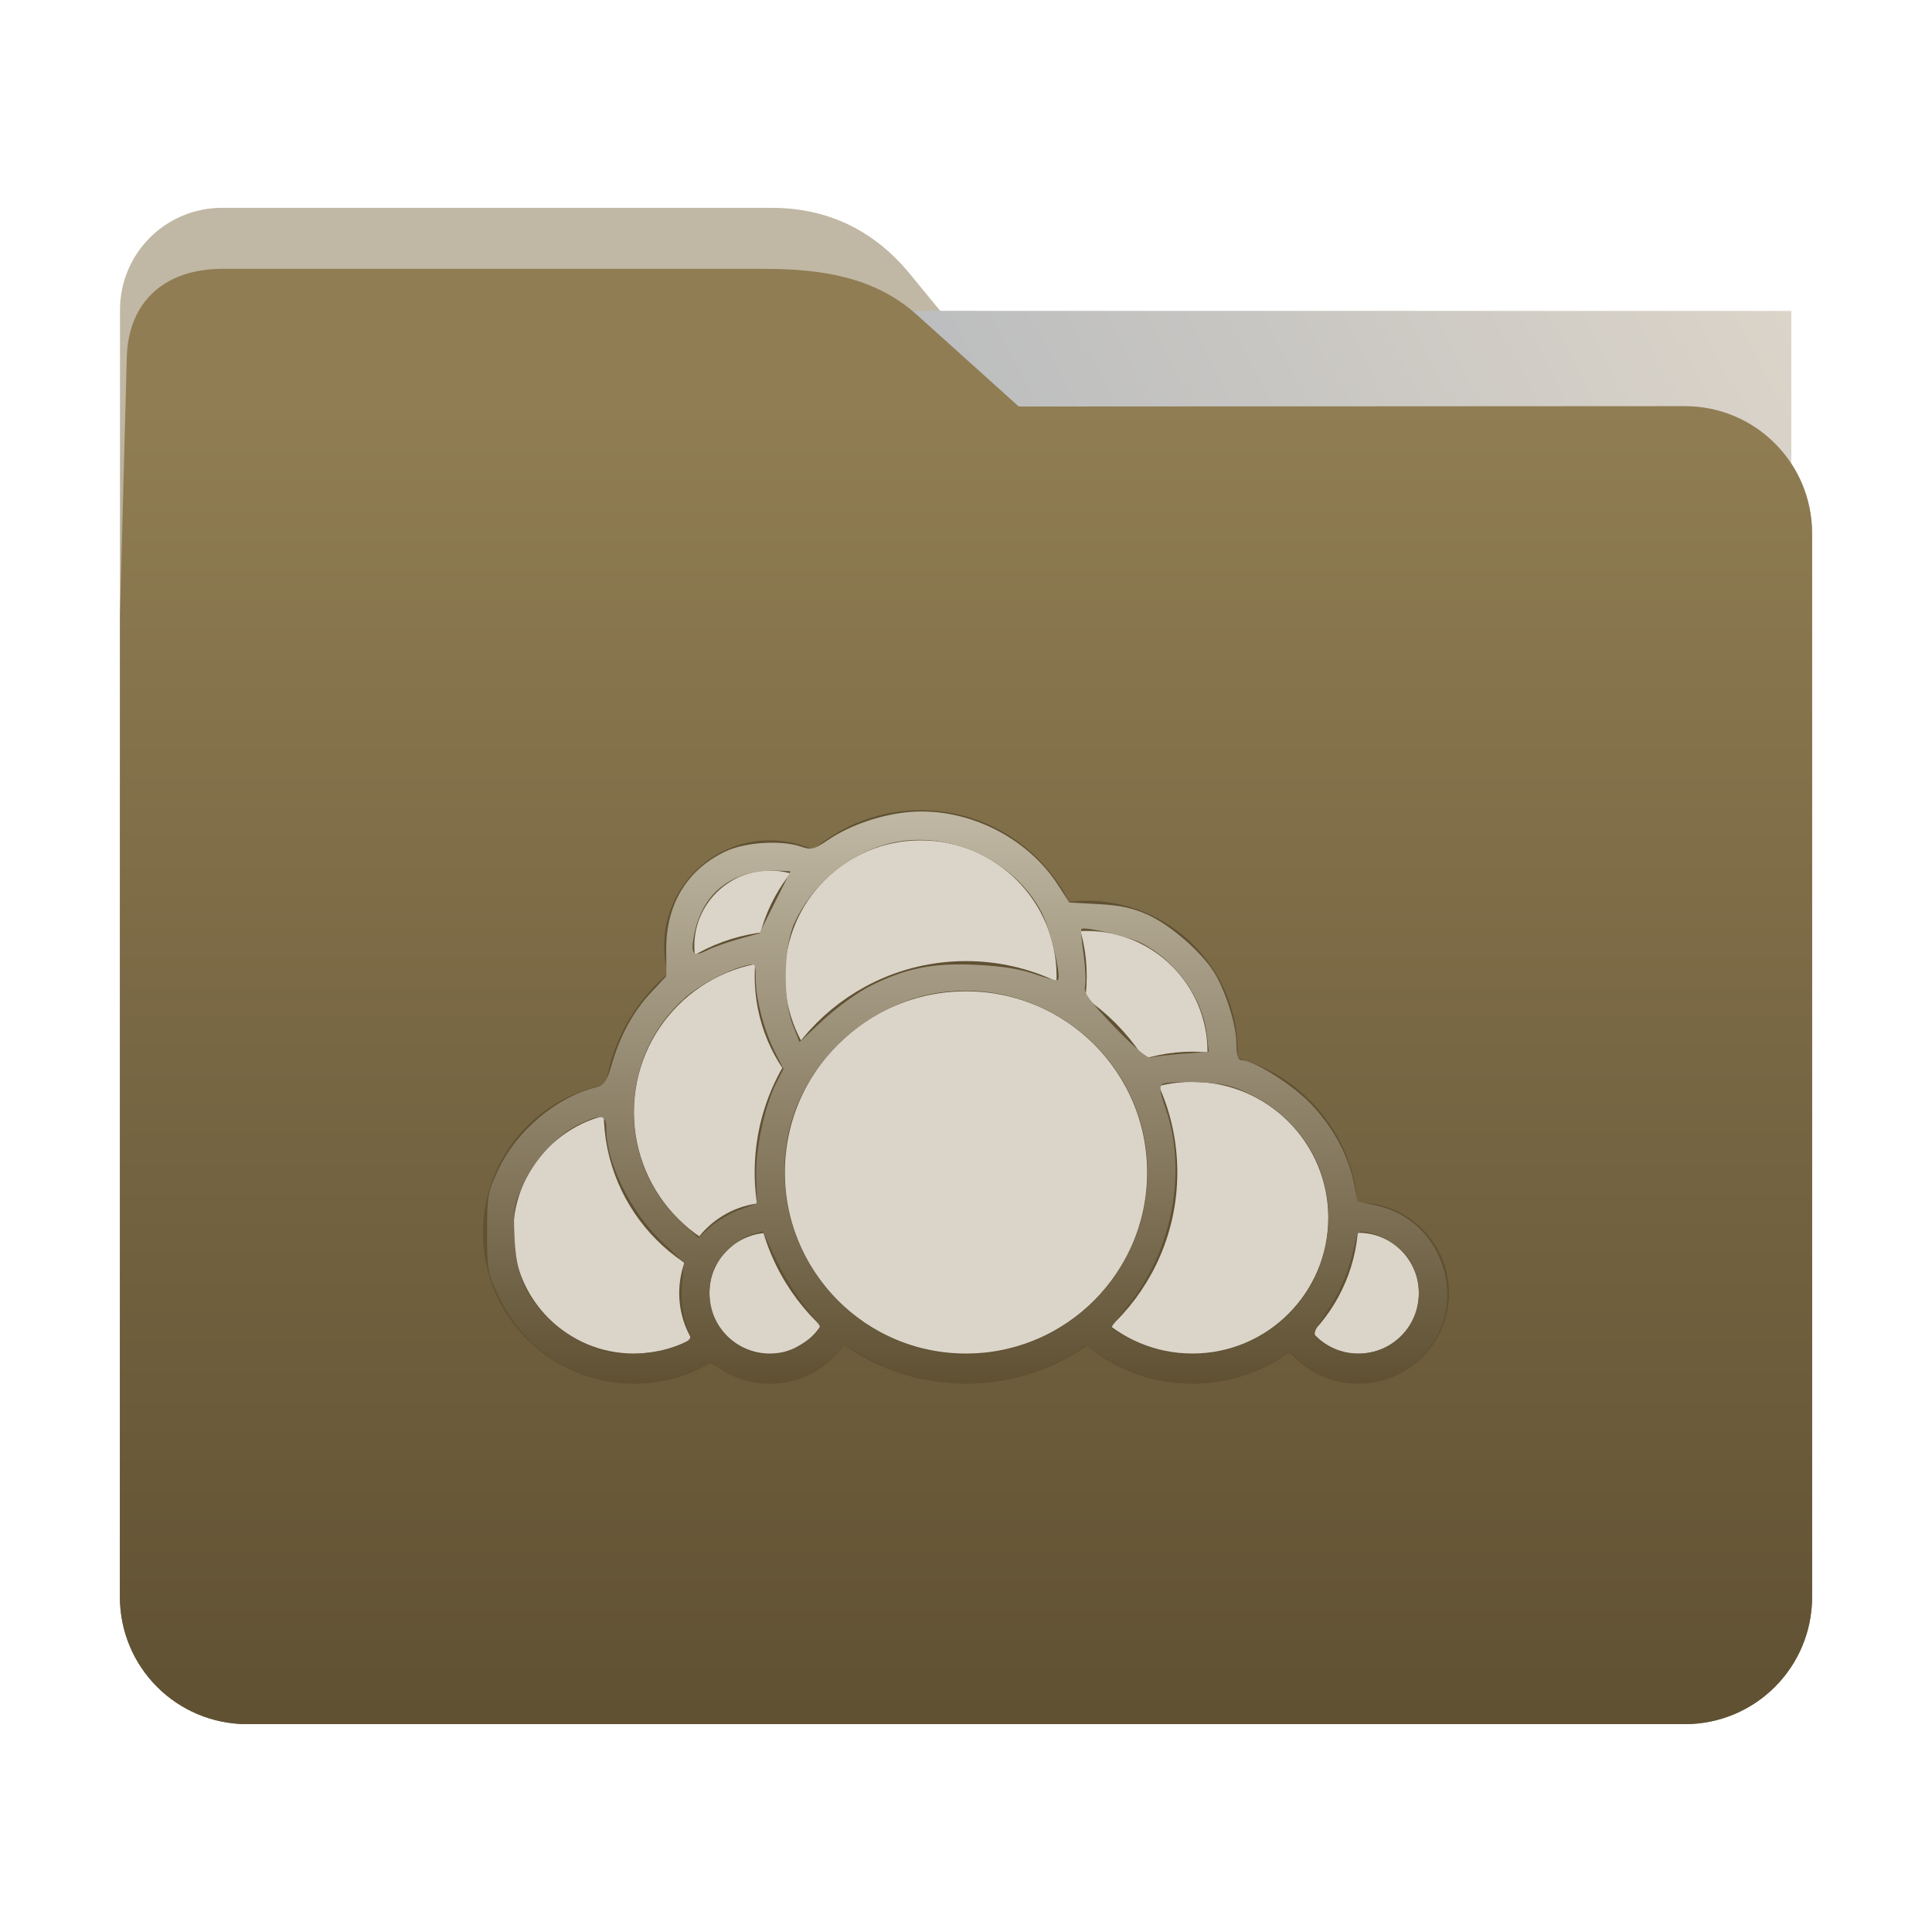 <?xml version="1.0" encoding="UTF-8" standalone="no"?>
<svg
   xmlns:dc="http://purl.org/dc/elements/1.1/"
   xmlns:cc="http://creativecommons.org/ns#"
   xmlns:rdf="http://www.w3.org/1999/02/22-rdf-syntax-ns#"
   xmlns:svg="http://www.w3.org/2000/svg"
   xmlns="http://www.w3.org/2000/svg"
   xmlns:xlink="http://www.w3.org/1999/xlink"
   xmlns:sodipodi="http://sodipodi.sourceforge.net/DTD/sodipodi-0.dtd"
   xmlns:inkscape="http://www.inkscape.org/namespaces/inkscape"
   width="32"
   height="32"
   version="1"
   id="svg34"
   sodipodi:docname="folder-owncloud.svg"
   inkscape:version="0.92.4 5da689c313, 2019-01-14">
  <defs
     id="defs38">
    <linearGradient
       inkscape:collect="always"
       id="linearGradient832">
      <stop
         style="stop-color:#605133;stop-opacity:1"
         offset="0"
         id="stop828" />
      <stop
         style="stop-color:#c0b8a4;stop-opacity:1"
         offset="1"
         id="stop830" />
    </linearGradient>
    <linearGradient
       inkscape:collect="always"
       id="linearGradient829">
      <stop
         style="stop-color:#605133;stop-opacity:1"
         offset="0"
         id="stop825" />
      <stop
         style="stop-color:#c0b8a4;stop-opacity:1"
         offset="1"
         id="stop827" />
    </linearGradient>
    <linearGradient
       inkscape:collect="always"
       xlink:href="#linearGradient829"
       id="linearGradient831"
       x1="16.631"
       y1="28.475"
       x2="16.874"
       y2="6.734"
       gradientUnits="userSpaceOnUse" />
    <linearGradient
       inkscape:collect="always"
       xlink:href="#linearGradient832"
       id="linearGradient834"
       x1="15.26"
       y1="22.887"
       x2="15.244"
       y2="13.453"
       gradientUnits="userSpaceOnUse" />
    <linearGradient
       gradientTransform="translate(-0.499,0.522)"
       inkscape:collect="always"
       xlink:href="#linearGradient990"
       id="linearGradient829-3"
       x1="16.872"
       y1="28.452"
       x2="16.872"
       y2="6.792"
       gradientUnits="userSpaceOnUse" />
    <linearGradient
       id="linearGradient990"
       inkscape:collect="always">
      <stop
         id="stop986"
         offset="0"
         style="stop-color:#605133;stop-opacity:1" />
      <stop
         id="stop988"
         offset="1"
         style="stop-color:#907d53;stop-opacity:1" />
    </linearGradient>
    <linearGradient
       inkscape:collect="always"
       xlink:href="#linearGradient889"
       id="linearGradient891"
       x1="-34.169"
       y1="21.288"
       x2="-13.153"
       y2="7.458"
       gradientUnits="userSpaceOnUse"
       gradientTransform="matrix(1.293,0,0,1.58,46.172,-6.054)" />
    <linearGradient
       inkscape:collect="always"
       id="linearGradient889">
      <stop
         style="stop-color:#8998ad;stop-opacity:1"
         offset="0"
         id="stop885" />
      <stop
         style="stop-color:#dbd4c9;stop-opacity:1"
         offset="1"
         id="stop887" />
    </linearGradient>
  </defs>
  <sodipodi:namedview
     pagecolor="#ffffff"
     bordercolor="#666666"
     borderopacity="1"
     objecttolerance="10"
     gridtolerance="10"
     guidetolerance="10"
     inkscape:pageopacity="0"
     inkscape:pageshadow="2"
     inkscape:window-width="673"
     inkscape:window-height="660"
     id="namedview36"
     showgrid="false"
     inkscape:zoom="14.75"
     inkscape:cx="16"
     inkscape:cy="16.135594"
     inkscape:window-x="620"
     inkscape:window-y="136"
     inkscape:window-maximized="0"
     inkscape:current-layer="g32" />
  <path
     style="fill:url(#linearGradient831);fill-opacity:1;stroke:none;stroke-width:0.145;stroke-miterlimit:4;stroke-dasharray:none;stroke-opacity:1"
     d="m 27.904,6.727 c 1.169,-7.388e-4 2.11,0.941 2.11,2.11 V 26.447 c 0,1.169 -0.941,2.11 -2.11,2.11 H 4.096 c -1.169,0 -2.11,-0.941 -2.11,-2.11 l 7.31e-4,-16.245 7.32e-4,-5.067 c 0,-0.938 0.755,-1.693 1.693,-1.693 h 9.091 c 0.938,0 1.705,0.371 2.3,1.096 L 16.873,6.734 Z"
     id="rect4549-3"
     inkscape:connector-curvature="0"
     sodipodi:nodetypes="sssssscsssscs"
     inkscape:highlight-color="1069023231" />
  <g
     id="g32"
     transform="translate(0.5,-0.581)"
     style="fill:#c0b8a4;fill-opacity:1"
     inkscape:highlight-color="2917203967">
    <rect
       style="opacity:1;vector-effect:none;fill:url(#linearGradient891);fill-opacity:1;fill-rule:nonzero;stroke:none;stroke-width:0.207;stroke-linecap:butt;stroke-linejoin:miter;stroke-miterlimit:4;stroke-dasharray:none;stroke-dashoffset:0;stroke-opacity:1;paint-order:markers stroke fill"
       id="rect883"
       width="27.168"
       height="21.85"
       x="2.002"
       y="5.728"
       transform="matrix(1,1.0125852e-4,-6.7794228e-5,1,0,0)"
       inkscape:transform-center-x="4.8282266"
       inkscape:transform-center-y="-6.7305722" />
    <path
       style="fill:url(#linearGradient829-3);fill-opacity:1;stroke:none;stroke-width:0.1;stroke-miterlimit:4;stroke-dasharray:none;stroke-opacity:1"
       d="m 27.404,7.308 c 1.169,-7.388e-4 2.11,0.941 2.11,2.11 V 27.028 c 0,1.169 -0.941,2.11 -2.11,2.11 H 3.596 c -1.169,0 -2.11,-0.941 -2.11,-2.11 l 7.31e-4,-16.245 0.113,-4.281 c 0.025,-0.937 0.643,-1.468 1.581,-1.468 h 8.979 c 0.938,0 1.827,0.132 2.524,0.759 l 1.69,1.521 z"
       id="rect4549-9"
       inkscape:connector-curvature="0"
       sodipodi:nodetypes="sssssscsssscs" />
    <circle
       style="fill:#dbd4c9;fill-opacity:1;stroke:#605133;stroke-width:0.5;stroke-linecap:round;stroke-linejoin:round;stroke-opacity:1"
       cx="17.5"
       cy="18"
       r="2.25"
       id="circle14" />
    <circle
       style="fill:#dbd4c9;fill-opacity:1;stroke:#605133;stroke-width:0.5;stroke-linecap:round;stroke-linejoin:round;stroke-opacity:1"
       cx="22"
       cy="22"
       r="1.25"
       id="circle16" />
    <circle
       style="fill:#dbd4c9;fill-opacity:1;stroke:#605133;stroke-width:0.5;stroke-linecap:round;stroke-linejoin:round;stroke-opacity:1"
       cx="19.25"
       cy="20.75"
       r="2.5"
       id="circle18" />
    <circle
       style="fill:#dbd4c9;fill-opacity:1;stroke:#605133;stroke-width:0.5;stroke-linecap:round;stroke-linejoin:round;stroke-opacity:1"
       cx="10"
       cy="21"
       r="2.25"
       id="circle20" />
    <circle
       style="fill:#dbd4c9;fill-opacity:1;stroke:#605133;stroke-width:0.5;stroke-linecap:round;stroke-linejoin:round;stroke-opacity:1"
       cx="12.25"
       cy="16.25"
       r="1.5"
       id="circle22" />
    <circle
       style="fill:#dbd4c9;fill-opacity:1;stroke:#605133;stroke-width:0.5;stroke-linecap:round;stroke-linejoin:round;stroke-opacity:1"
       cx="12.5"
       cy="19"
       r="2.75"
       id="circle24" />
    <circle
       style="fill:#dbd4c9;fill-opacity:1;stroke:#605133;stroke-width:0.5;stroke-linecap:round;stroke-linejoin:round;stroke-opacity:1"
       cx="12.25"
       cy="22"
       r="1.25"
       id="circle26" />
    <circle
       style="fill:#dbd4c9;fill-opacity:1;stroke:#605133;stroke-width:0.5;stroke-linecap:round;stroke-linejoin:round;stroke-opacity:1"
       cx="14.75"
       cy="16.75"
       r="2.5"
       id="circle28" />
    <circle
       style="fill:#dbd4c9;fill-opacity:1;stroke:#605133;stroke-width:0.5;stroke-linecap:round;stroke-linejoin:round;stroke-opacity:1"
       cx="15.5"
       cy="20"
       r="3.25"
       id="circle30" />
    <path
       style="opacity:1;fill:url(#linearGradient834);fill-opacity:1;fill-rule:nonzero;stroke:none;stroke-width:0.005;stroke-miterlimit:4;stroke-dasharray:none;stroke-opacity:1;paint-order:markers stroke fill"
       d="M 9.862,22.818 C 9.135,22.621 8.583,22.154 8.252,21.455 8.079,21.091 8.067,21.021 8.067,20.416 c 0,-0.609 0.012,-0.673 0.19,-1.05 0.304,-0.642 0.968,-1.199 1.619,-1.358 0.131,-0.032 0.174,-0.095 0.256,-0.375 0.141,-0.484 0.355,-0.877 0.649,-1.191 l 0.256,-0.274 -0.002,-0.448 c -0.003,-0.743 0.345,-1.316 0.983,-1.618 0.327,-0.155 0.927,-0.192 1.256,-0.077 0.162,0.056 0.212,0.044 0.436,-0.109 0.366,-0.25 0.9,-0.432 1.374,-0.468 0.943,-0.072 1.933,0.42 2.442,1.213 l 0.185,0.288 0.485,0.026 c 0.359,0.019 0.573,0.066 0.822,0.18 0.371,0.17 0.87,0.603 1.084,0.939 0.196,0.309 0.377,0.885 0.377,1.197 0,0.184 0.025,0.267 0.079,0.267 0.193,0 0.807,0.379 1.118,0.69 0.378,0.378 0.648,0.862 0.747,1.338 l 0.065,0.314 0.323,0.072 c 1.179,0.264 1.567,1.791 0.654,2.573 -0.562,0.481 -1.407,0.477 -1.929,-0.011 l -0.151,-0.141 -0.324,0.175 C 20.177,23.045 19.088,23.003 18.25,22.457 L 17.984,22.284 17.772,22.423 c -0.117,0.076 -0.424,0.211 -0.684,0.299 -0.385,0.131 -0.58,0.161 -1.061,0.163 -0.674,0.003 -1.088,-0.098 -1.674,-0.407 l -0.377,-0.199 -0.104,0.133 c -0.057,0.073 -0.246,0.21 -0.419,0.304 -0.437,0.238 -0.956,0.245 -1.389,0.021 l -0.303,-0.157 -0.349,0.141 c -0.481,0.194 -1.059,0.231 -1.549,0.099 z m 1.354,-0.52 c 0.188,-0.075 0.238,-0.122 0.209,-0.195 -0.115,-0.281 -0.155,-0.543 -0.127,-0.848 l 0.031,-0.339 -0.371,-0.356 c -0.521,-0.5 -0.915,-1.303 -0.915,-1.865 0,-0.236 -0.086,-0.25 -0.45,-0.074 -0.362,0.175 -0.721,0.56 -0.921,0.985 -0.159,0.339 -0.172,0.411 -0.15,0.884 0.027,0.606 0.165,0.943 0.542,1.331 0.243,0.25 0.653,0.486 1.002,0.576 0.263,0.068 0.861,0.016 1.151,-0.1 z m 1.879,0.061 c 0.216,-0.09 0.485,-0.303 0.485,-0.384 0,-0.023 -0.119,-0.187 -0.265,-0.364 -0.146,-0.177 -0.358,-0.523 -0.472,-0.769 l -0.207,-0.448 -0.187,0.054 c -0.214,0.061 -0.492,0.306 -0.614,0.54 -0.046,0.088 -0.083,0.281 -0.083,0.43 0,0.718 0.701,1.209 1.342,0.941 z m 3.644,-0.028 c 1.637,-0.419 2.609,-2.095 2.158,-3.722 -0.4,-1.441 -1.839,-2.382 -3.323,-2.171 -1.206,0.171 -2.271,1.163 -2.518,2.345 -0.338,1.622 0.7,3.228 2.315,3.58 0.515,0.112 0.837,0.105 1.368,-0.031 z m 3.457,0.053 c 1.133,-0.24 1.877,-1.222 1.803,-2.379 -0.051,-0.798 -0.533,-1.508 -1.271,-1.871 -0.321,-0.158 -0.463,-0.191 -0.891,-0.209 -0.28,-0.011 -0.542,0.002 -0.582,0.03 -0.057,0.039 -0.046,0.127 0.049,0.398 0.367,1.045 0.113,2.374 -0.627,3.276 -0.144,0.176 -0.263,0.335 -0.263,0.354 0,0.067 0.462,0.291 0.773,0.375 0.394,0.106 0.608,0.112 1.008,0.027 z m 2.881,-0.136 c 0.399,-0.264 0.54,-0.832 0.321,-1.292 -0.118,-0.248 -0.425,-0.478 -0.721,-0.539 -0.173,-0.036 -0.192,-0.025 -0.223,0.127 -0.095,0.468 -0.237,0.822 -0.468,1.166 -0.235,0.351 -0.248,0.388 -0.157,0.469 0.327,0.296 0.86,0.326 1.248,0.069 z M 12.248,20.04 12.537,19.932 12.525,19.496 c -0.013,-0.474 0.14,-1.181 0.337,-1.567 l 0.115,-0.224 -0.142,-0.28 c -0.18,-0.356 -0.318,-0.881 -0.318,-1.214 0,-0.253 -0.004,-0.258 -0.162,-0.22 -0.302,0.074 -0.751,0.311 -1.003,0.531 -1.1,0.959 -1.147,2.694 -0.099,3.685 l 0.313,0.296 0.195,-0.178 c 0.107,-0.098 0.325,-0.227 0.485,-0.286 z m 7.339,-2.586 0.435,-0.034 -0.035,-0.297 c -0.071,-0.599 -0.514,-1.214 -1.082,-1.504 -0.212,-0.108 -0.946,-0.279 -0.994,-0.231 -0.011,0.011 0.005,0.2 0.036,0.42 0.031,0.22 0.042,0.458 0.024,0.529 -0.026,0.104 0.072,0.239 0.486,0.67 0.331,0.345 0.551,0.529 0.607,0.51 0.049,-0.016 0.284,-0.045 0.523,-0.064 z M 14.415,16.331 c 0.589,-0.295 1.038,-0.385 1.759,-0.35 0.418,0.02 0.734,0.071 0.969,0.155 0.192,0.069 0.362,0.111 0.379,0.095 0.061,-0.061 -0.119,-0.821 -0.262,-1.103 -0.462,-0.911 -1.615,-1.419 -2.591,-1.141 -0.661,0.189 -1.223,0.674 -1.513,1.305 -0.178,0.388 -0.191,1.269 -0.024,1.689 l 0.111,0.279 L 13.641,16.889 c 0.22,-0.204 0.568,-0.455 0.774,-0.558 z m -2.177,-0.778 0.339,-0.093 0.258,-0.514 0.258,-0.514 -0.154,-0.009 c -0.791,-0.044 -1.313,0.348 -1.447,1.086 -0.054,0.299 -0.01,0.346 0.217,0.233 0.105,-0.053 0.344,-0.138 0.53,-0.189 z"
       id="path834"
       inkscape:connector-curvature="0"
       transform="translate(-0.5,0.581)" />
  </g>
</svg>
